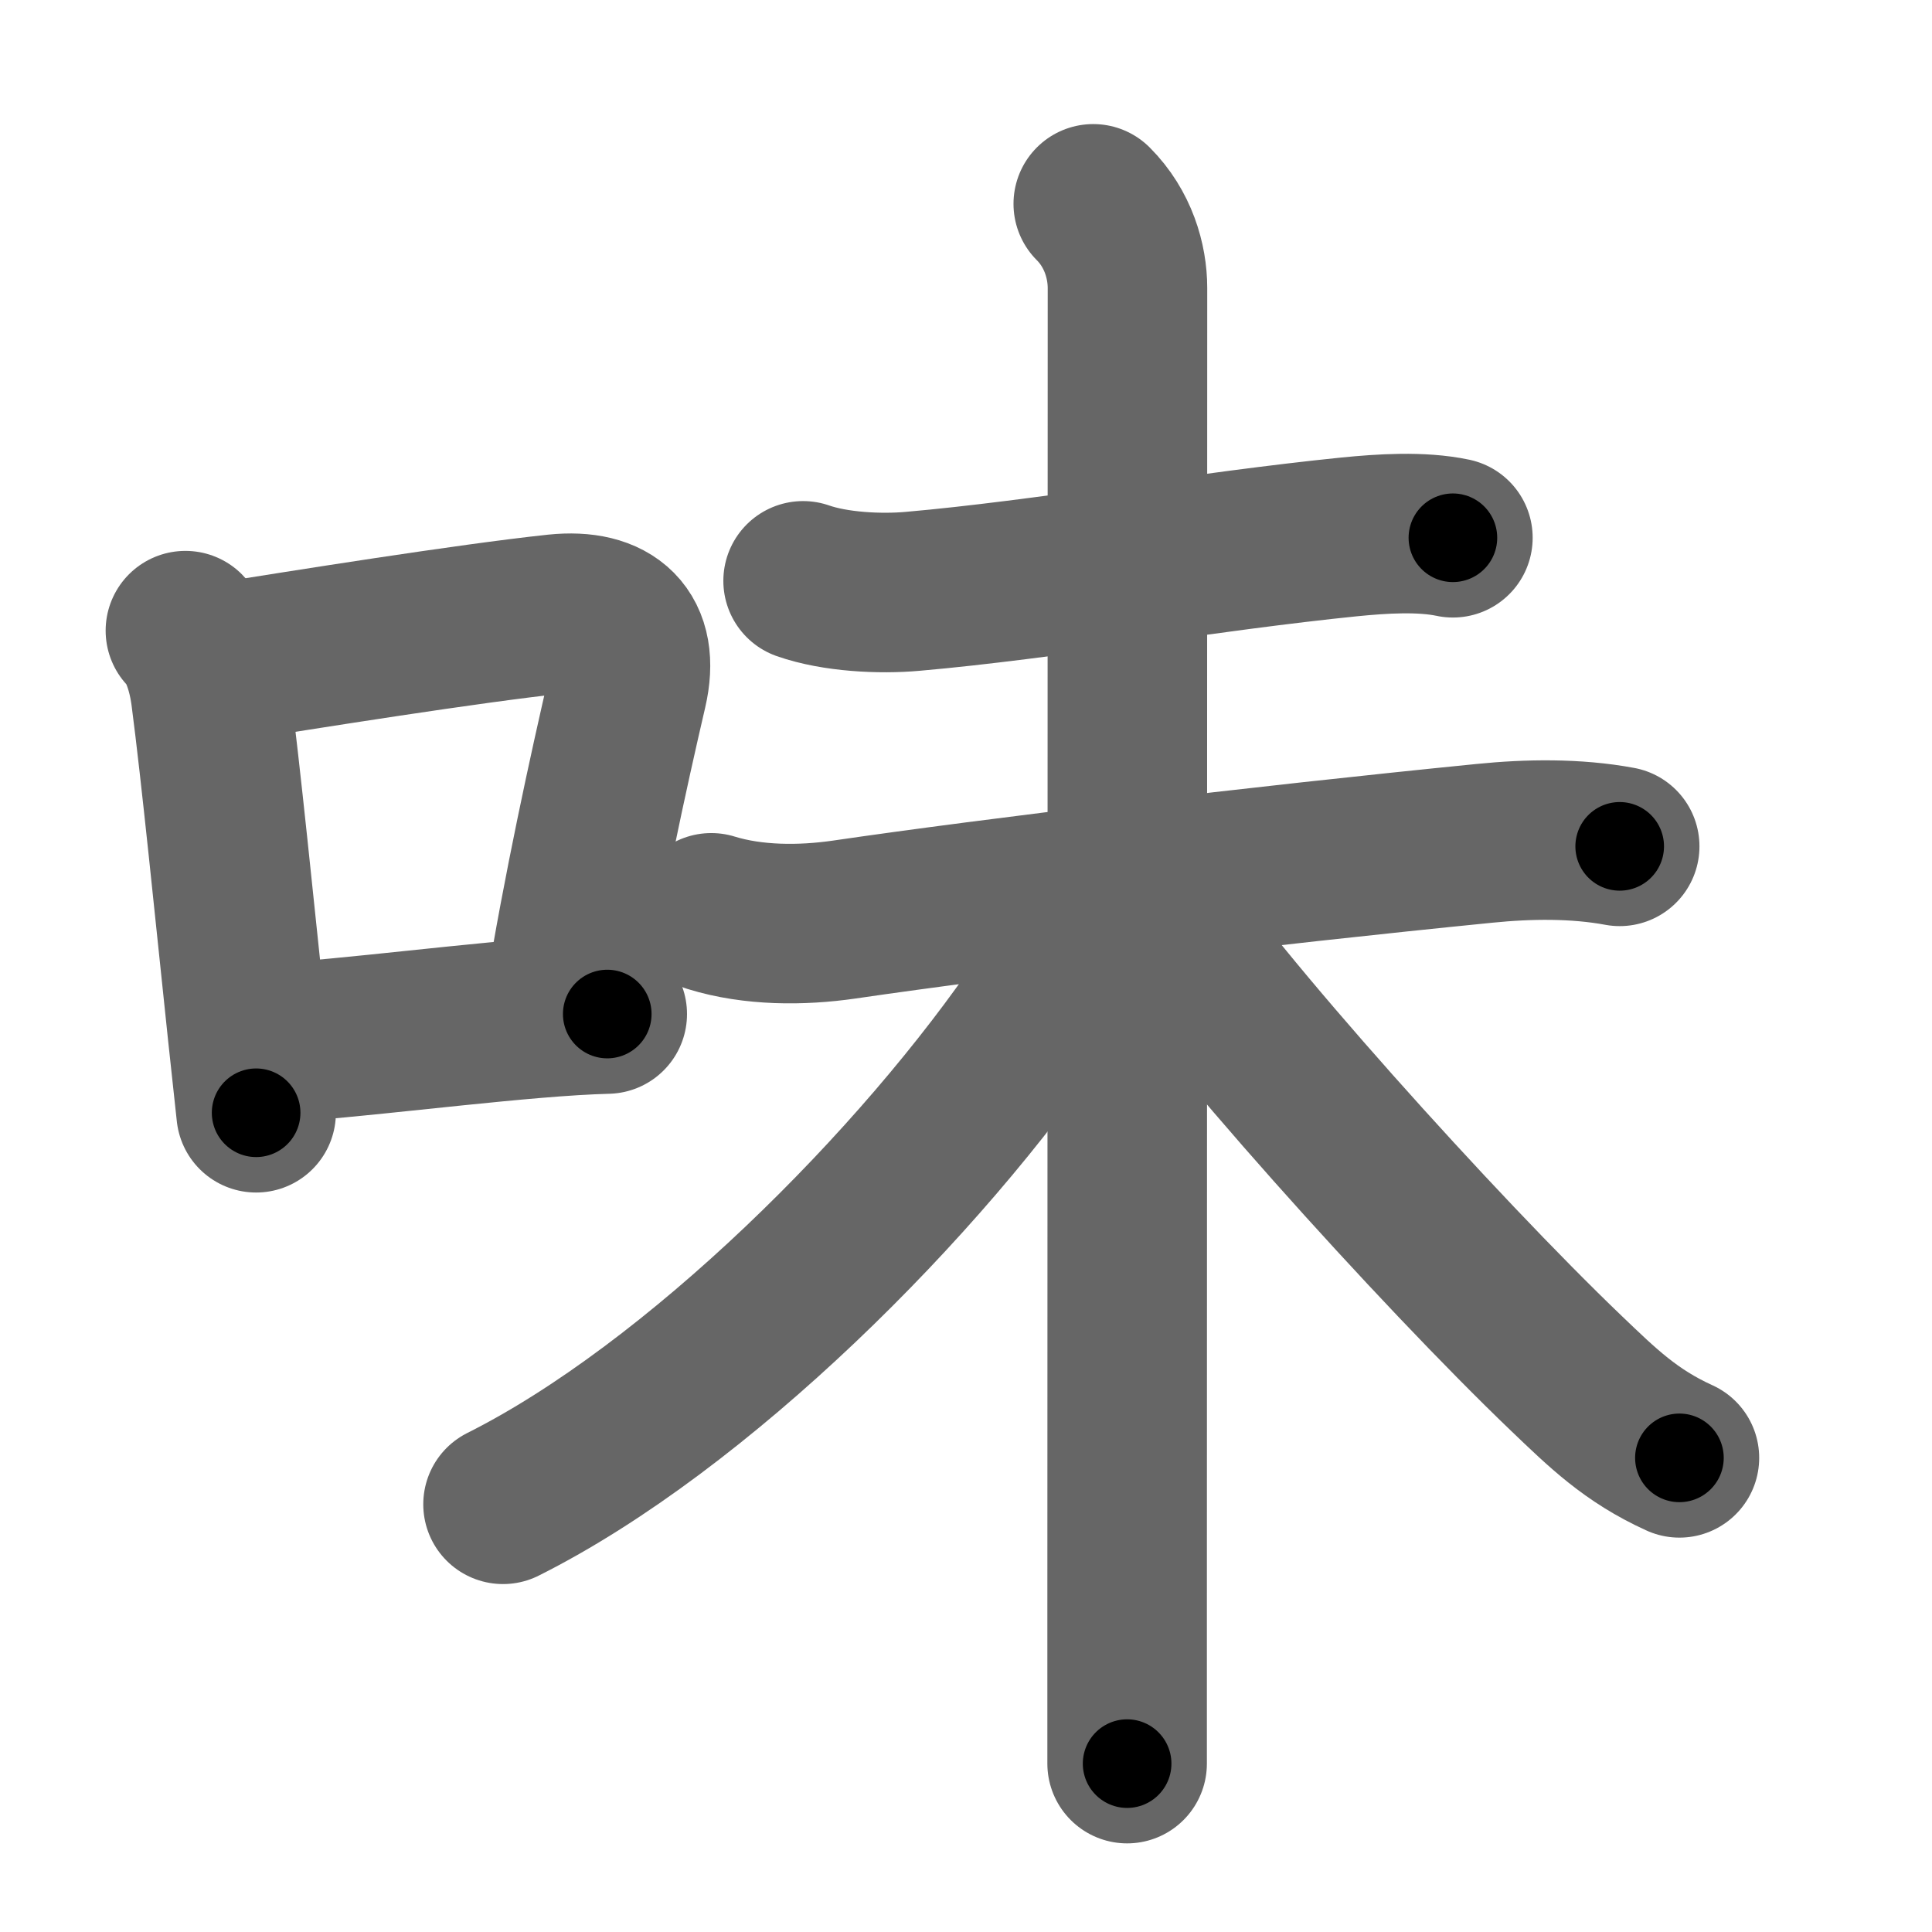 <svg xmlns="http://www.w3.org/2000/svg" width="109" height="109" viewBox="0 0 109 109" id="5473"><g fill="none" stroke="#666" stroke-width="9" stroke-linecap="round" stroke-linejoin="round"><g><g><path d="M10.46,35.58c0.79,0.79,1.25,2.27,1.43,3.67c0.57,4.36,1.33,11.99,2.07,18.99c0.17,1.56,0.33,3.09,0.49,4.54" /><path d="M12.64,37.37c4.54-0.72,13.77-2.2,18.75-2.73c3.08-0.32,4.74,1.14,4.01,4.27c-1.06,4.55-2.56,11.44-3.57,17.68" /><path d="M14.17,58.88c3.12,0,10.34-0.95,15.96-1.42c1.54-0.13,2.95-0.22,4.13-0.25" /></g><g p4:phon="未" xmlns:p4="http://kanjivg.tagaini.net"><path d="M45.31,32.77c1.8,0.63,4.34,0.76,6.2,0.59c7.33-0.64,16.7-2.27,24.62-3.07c1.82-0.18,4.04-0.33,5.84,0.05" /><g><path d="M40.13,51.5c2.36,0.73,5.09,0.73,7.5,0.38c8.62-1.26,23.37-3.03,36.12-4.3c2.47-0.25,5.16-0.29,7.63,0.17" /><path d="M61.68,11.5c1.41,1.41,1.93,3.25,1.93,4.75c0,0.88-0.01,54.18-0.02,75.5c0,3.68,0,6.41,0,7.75" /><path d="M61,51.12c0,1.97-0.91,3.63-1.98,5.21c-7.06,10.48-19.73,23.07-30.64,28.54" /><path d="M64.65,50.62c3.78,5.82,16.49,19.94,23.74,26.88c2.02,1.93,3.61,3.5,6.36,4.75" /></g></g></g></g><g fill="none" stroke="#000" stroke-width="5" stroke-linecap="round" stroke-linejoin="round"><path d="M10.46,35.58c0.79,0.79,1.25,2.27,1.43,3.67c0.57,4.36,1.33,11.99,2.07,18.99c0.17,1.56,0.33,3.09,0.49,4.54" stroke-dasharray="27.672" stroke-dashoffset="27.672"><animate attributeName="stroke-dashoffset" values="27.672;27.672;0" dur="0.277s" fill="freeze" begin="0s;5473.click" /></path><path d="M12.64,37.37c4.54-0.72,13.77-2.2,18.75-2.73c3.08-0.32,4.74,1.14,4.01,4.27c-1.06,4.55-2.56,11.44-3.57,17.68" stroke-dasharray="44.276" stroke-dashoffset="44.276"><animate attributeName="stroke-dashoffset" values="44.276" fill="freeze" begin="5473.click" /><animate attributeName="stroke-dashoffset" values="44.276;44.276;0" keyTimes="0;0.385;1" dur="0.72s" fill="freeze" begin="0s;5473.click" /></path><path d="M14.17,58.88c3.12,0,10.34-0.95,15.96-1.42c1.54-0.13,2.95-0.22,4.13-0.25" stroke-dasharray="20.166" stroke-dashoffset="20.166"><animate attributeName="stroke-dashoffset" values="20.166" fill="freeze" begin="5473.click" /><animate attributeName="stroke-dashoffset" values="20.166;20.166;0" keyTimes="0;0.781;1" dur="0.922s" fill="freeze" begin="0s;5473.click" /></path><path d="M45.31,32.77c1.8,0.63,4.34,0.76,6.2,0.59c7.33-0.64,16.7-2.27,24.62-3.07c1.82-0.18,4.04-0.33,5.84,0.05" stroke-dasharray="36.945" stroke-dashoffset="36.945"><animate attributeName="stroke-dashoffset" values="36.945" fill="freeze" begin="5473.click" /><animate attributeName="stroke-dashoffset" values="36.945;36.945;0" keyTimes="0;0.714;1" dur="1.291s" fill="freeze" begin="0s;5473.click" /></path><path d="M40.13,51.5c2.36,0.73,5.09,0.73,7.5,0.38c8.62-1.26,23.37-3.03,36.12-4.3c2.47-0.25,5.16-0.29,7.63,0.17" stroke-dasharray="51.605" stroke-dashoffset="51.605"><animate attributeName="stroke-dashoffset" values="51.605" fill="freeze" begin="5473.click" /><animate attributeName="stroke-dashoffset" values="51.605;51.605;0" keyTimes="0;0.714;1" dur="1.807s" fill="freeze" begin="0s;5473.click" /></path><path d="M61.68,11.5c1.41,1.41,1.93,3.25,1.93,4.75c0,0.88-0.01,54.18-0.02,75.5c0,3.68,0,6.41,0,7.75" stroke-dasharray="88.51" stroke-dashoffset="88.51"><animate attributeName="stroke-dashoffset" values="88.51" fill="freeze" begin="5473.click" /><animate attributeName="stroke-dashoffset" values="88.51;88.51;0" keyTimes="0;0.731;1" dur="2.472s" fill="freeze" begin="0s;5473.click" /></path><path d="M61,51.12c0,1.97-0.91,3.63-1.98,5.21c-7.06,10.48-19.73,23.07-30.64,28.54" stroke-dasharray="47.912" stroke-dashoffset="47.912"><animate attributeName="stroke-dashoffset" values="47.912" fill="freeze" begin="5473.click" /><animate attributeName="stroke-dashoffset" values="47.912;47.912;0" keyTimes="0;0.838;1" dur="2.951s" fill="freeze" begin="0s;5473.click" /></path><path d="M64.65,50.62c3.78,5.82,16.49,19.94,23.74,26.88c2.02,1.93,3.61,3.5,6.36,4.75" stroke-dasharray="43.891" stroke-dashoffset="43.891"><animate attributeName="stroke-dashoffset" values="43.891" fill="freeze" begin="5473.click" /><animate attributeName="stroke-dashoffset" values="43.891;43.891;0" keyTimes="0;0.871;1" dur="3.39s" fill="freeze" begin="0s;5473.click" /></path></g></svg>
